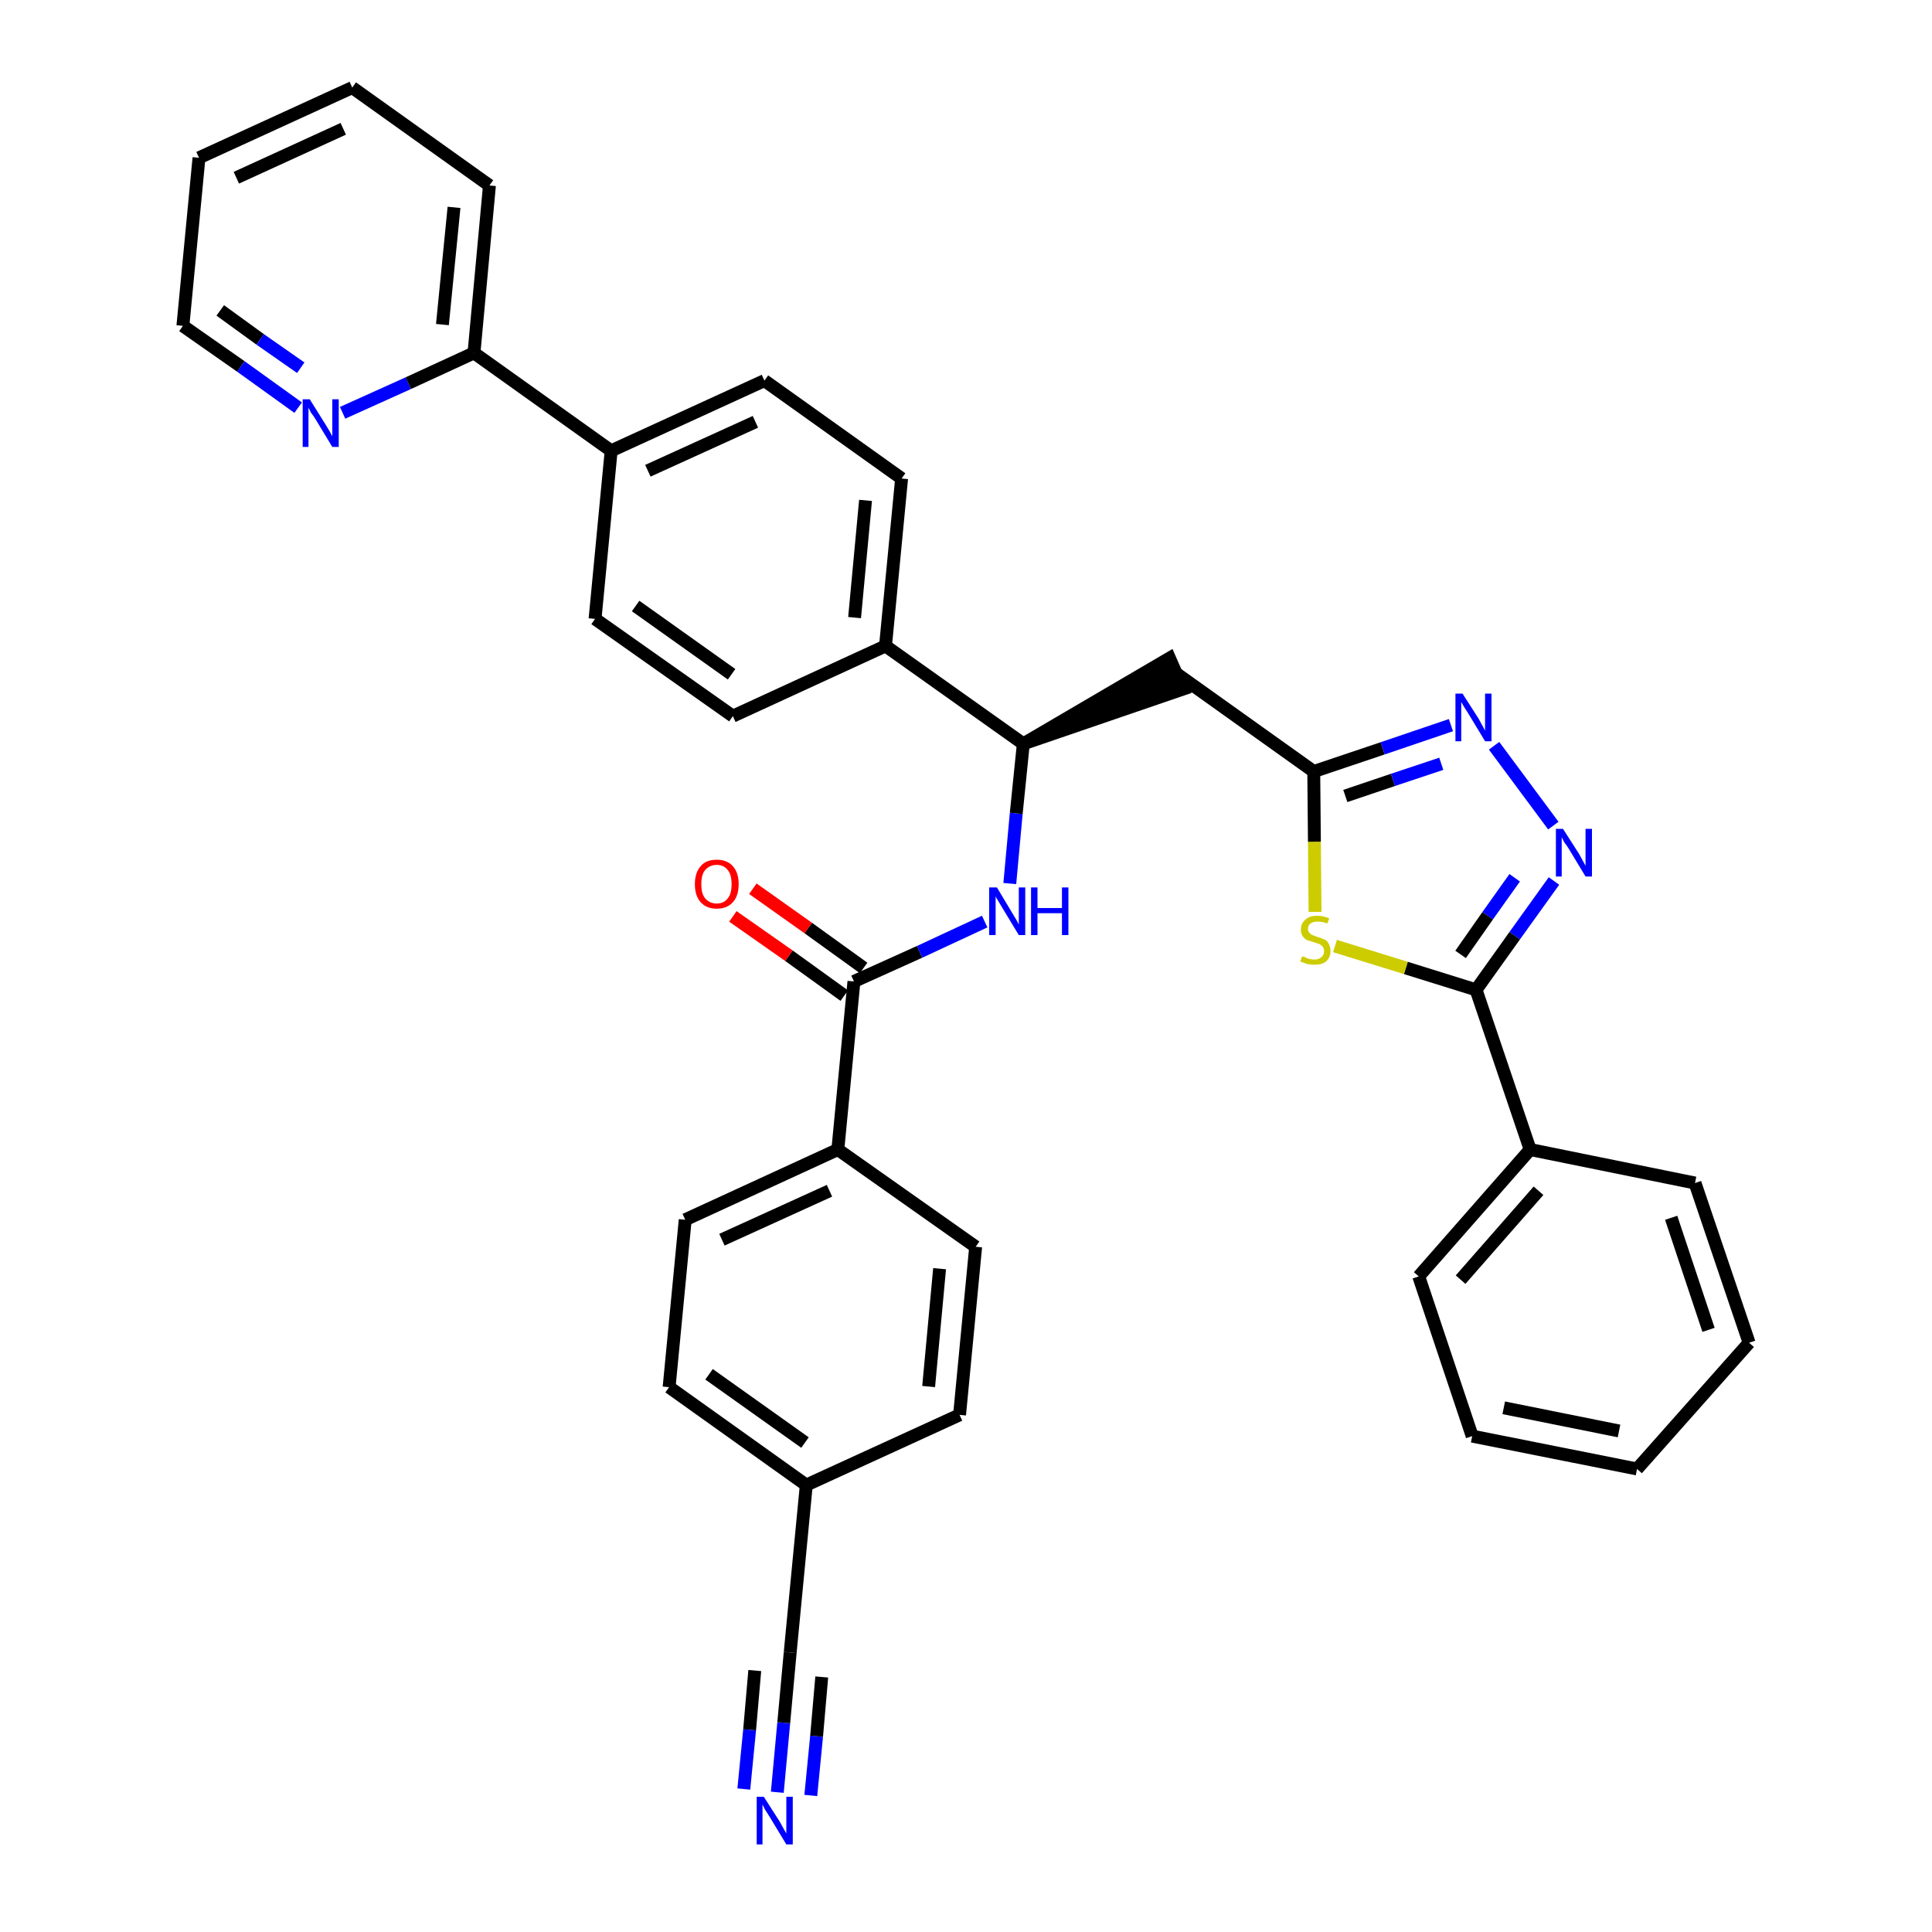 <?xml version='1.0' encoding='iso-8859-1'?>
<svg version='1.1' baseProfile='full'
              xmlns='http://www.w3.org/2000/svg'
                      xmlns:rdkit='http://www.rdkit.org/xml'
                      xmlns:xlink='http://www.w3.org/1999/xlink'
                  xml:space='preserve'
width='300px' height='300px' viewBox='0 0 300 300'>
<!-- END OF HEADER -->
<path class='bond-0 atom-0 atom-1' d='M 120.7,278.3 L 121.7,267.5' style='fill:none;fill-rule:evenodd;stroke:#0000FF;stroke-width:2.0px;stroke-linecap:butt;stroke-linejoin:miter;stroke-opacity:1' />
<path class='bond-0 atom-0 atom-1' d='M 121.7,267.5 L 122.7,256.6' style='fill:none;fill-rule:evenodd;stroke:#000000;stroke-width:2.0px;stroke-linecap:butt;stroke-linejoin:miter;stroke-opacity:1' />
<path class='bond-0 atom-0 atom-1' d='M 125.9,278.8 L 126.8,269.6' style='fill:none;fill-rule:evenodd;stroke:#0000FF;stroke-width:2.0px;stroke-linecap:butt;stroke-linejoin:miter;stroke-opacity:1' />
<path class='bond-0 atom-0 atom-1' d='M 126.8,269.6 L 127.6,260.4' style='fill:none;fill-rule:evenodd;stroke:#000000;stroke-width:2.0px;stroke-linecap:butt;stroke-linejoin:miter;stroke-opacity:1' />
<path class='bond-0 atom-0 atom-1' d='M 115.5,277.8 L 116.4,268.6' style='fill:none;fill-rule:evenodd;stroke:#0000FF;stroke-width:2.0px;stroke-linecap:butt;stroke-linejoin:miter;stroke-opacity:1' />
<path class='bond-0 atom-0 atom-1' d='M 116.4,268.6 L 117.2,259.4' style='fill:none;fill-rule:evenodd;stroke:#000000;stroke-width:2.0px;stroke-linecap:butt;stroke-linejoin:miter;stroke-opacity:1' />
<path class='bond-1 atom-1 atom-2' d='M 122.7,256.6 L 125.2,230.6' style='fill:none;fill-rule:evenodd;stroke:#000000;stroke-width:2.0px;stroke-linecap:butt;stroke-linejoin:miter;stroke-opacity:1' />
<path class='bond-2 atom-2 atom-3' d='M 125.2,230.6 L 103.9,215.4' style='fill:none;fill-rule:evenodd;stroke:#000000;stroke-width:2.0px;stroke-linecap:butt;stroke-linejoin:miter;stroke-opacity:1' />
<path class='bond-2 atom-2 atom-3' d='M 125.0,224.0 L 110.1,213.4' style='fill:none;fill-rule:evenodd;stroke:#000000;stroke-width:2.0px;stroke-linecap:butt;stroke-linejoin:miter;stroke-opacity:1' />
<path class='bond-35 atom-35 atom-2' d='M 149.0,219.7 L 125.2,230.6' style='fill:none;fill-rule:evenodd;stroke:#000000;stroke-width:2.0px;stroke-linecap:butt;stroke-linejoin:miter;stroke-opacity:1' />
<path class='bond-3 atom-3 atom-4' d='M 103.9,215.4 L 106.4,189.4' style='fill:none;fill-rule:evenodd;stroke:#000000;stroke-width:2.0px;stroke-linecap:butt;stroke-linejoin:miter;stroke-opacity:1' />
<path class='bond-4 atom-4 atom-5' d='M 106.4,189.4 L 130.1,178.5' style='fill:none;fill-rule:evenodd;stroke:#000000;stroke-width:2.0px;stroke-linecap:butt;stroke-linejoin:miter;stroke-opacity:1' />
<path class='bond-4 atom-4 atom-5' d='M 112.1,192.5 L 128.8,184.9' style='fill:none;fill-rule:evenodd;stroke:#000000;stroke-width:2.0px;stroke-linecap:butt;stroke-linejoin:miter;stroke-opacity:1' />
<path class='bond-5 atom-5 atom-6' d='M 130.1,178.5 L 132.6,152.4' style='fill:none;fill-rule:evenodd;stroke:#000000;stroke-width:2.0px;stroke-linecap:butt;stroke-linejoin:miter;stroke-opacity:1' />
<path class='bond-33 atom-5 atom-34' d='M 130.1,178.5 L 151.5,193.6' style='fill:none;fill-rule:evenodd;stroke:#000000;stroke-width:2.0px;stroke-linecap:butt;stroke-linejoin:miter;stroke-opacity:1' />
<path class='bond-6 atom-6 atom-7' d='M 134.1,150.3 L 125.5,144.1' style='fill:none;fill-rule:evenodd;stroke:#000000;stroke-width:2.0px;stroke-linecap:butt;stroke-linejoin:miter;stroke-opacity:1' />
<path class='bond-6 atom-6 atom-7' d='M 125.5,144.1 L 116.9,138.0' style='fill:none;fill-rule:evenodd;stroke:#FF0000;stroke-width:2.0px;stroke-linecap:butt;stroke-linejoin:miter;stroke-opacity:1' />
<path class='bond-6 atom-6 atom-7' d='M 131.1,154.6 L 122.5,148.4' style='fill:none;fill-rule:evenodd;stroke:#000000;stroke-width:2.0px;stroke-linecap:butt;stroke-linejoin:miter;stroke-opacity:1' />
<path class='bond-6 atom-6 atom-7' d='M 122.5,148.4 L 113.8,142.3' style='fill:none;fill-rule:evenodd;stroke:#FF0000;stroke-width:2.0px;stroke-linecap:butt;stroke-linejoin:miter;stroke-opacity:1' />
<path class='bond-7 atom-6 atom-8' d='M 132.6,152.4 L 142.8,147.8' style='fill:none;fill-rule:evenodd;stroke:#000000;stroke-width:2.0px;stroke-linecap:butt;stroke-linejoin:miter;stroke-opacity:1' />
<path class='bond-7 atom-6 atom-8' d='M 142.8,147.8 L 152.9,143.1' style='fill:none;fill-rule:evenodd;stroke:#0000FF;stroke-width:2.0px;stroke-linecap:butt;stroke-linejoin:miter;stroke-opacity:1' />
<path class='bond-8 atom-8 atom-9' d='M 156.8,137.2 L 157.8,126.3' style='fill:none;fill-rule:evenodd;stroke:#0000FF;stroke-width:2.0px;stroke-linecap:butt;stroke-linejoin:miter;stroke-opacity:1' />
<path class='bond-8 atom-8 atom-9' d='M 157.8,126.3 L 158.9,115.5' style='fill:none;fill-rule:evenodd;stroke:#000000;stroke-width:2.0px;stroke-linecap:butt;stroke-linejoin:miter;stroke-opacity:1' />
<path class='bond-9 atom-9 atom-10' d='M 158.9,115.5 L 183.7,107.0 L 181.6,102.2 Z' style='fill:#000000;fill-rule:evenodd;fill-opacity:1;stroke:#000000;stroke-width:2.0px;stroke-linecap:butt;stroke-linejoin:miter;stroke-opacity:1;' />
<path class='bond-21 atom-9 atom-22' d='M 158.9,115.5 L 137.5,100.3' style='fill:none;fill-rule:evenodd;stroke:#000000;stroke-width:2.0px;stroke-linecap:butt;stroke-linejoin:miter;stroke-opacity:1' />
<path class='bond-10 atom-10 atom-11' d='M 182.7,104.6 L 204.0,119.8' style='fill:none;fill-rule:evenodd;stroke:#000000;stroke-width:2.0px;stroke-linecap:butt;stroke-linejoin:miter;stroke-opacity:1' />
<path class='bond-11 atom-11 atom-12' d='M 204.0,119.8 L 214.7,116.2' style='fill:none;fill-rule:evenodd;stroke:#000000;stroke-width:2.0px;stroke-linecap:butt;stroke-linejoin:miter;stroke-opacity:1' />
<path class='bond-11 atom-11 atom-12' d='M 214.7,116.2 L 225.3,112.6' style='fill:none;fill-rule:evenodd;stroke:#0000FF;stroke-width:2.0px;stroke-linecap:butt;stroke-linejoin:miter;stroke-opacity:1' />
<path class='bond-11 atom-11 atom-12' d='M 208.9,123.6 L 216.3,121.1' style='fill:none;fill-rule:evenodd;stroke:#000000;stroke-width:2.0px;stroke-linecap:butt;stroke-linejoin:miter;stroke-opacity:1' />
<path class='bond-11 atom-11 atom-12' d='M 216.3,121.1 L 223.8,118.6' style='fill:none;fill-rule:evenodd;stroke:#0000FF;stroke-width:2.0px;stroke-linecap:butt;stroke-linejoin:miter;stroke-opacity:1' />
<path class='bond-36 atom-21 atom-11' d='M 204.2,141.6 L 204.1,130.7' style='fill:none;fill-rule:evenodd;stroke:#CCCC00;stroke-width:2.0px;stroke-linecap:butt;stroke-linejoin:miter;stroke-opacity:1' />
<path class='bond-36 atom-21 atom-11' d='M 204.1,130.7 L 204.0,119.8' style='fill:none;fill-rule:evenodd;stroke:#000000;stroke-width:2.0px;stroke-linecap:butt;stroke-linejoin:miter;stroke-opacity:1' />
<path class='bond-12 atom-12 atom-13' d='M 232.0,115.8 L 241.2,128.2' style='fill:none;fill-rule:evenodd;stroke:#0000FF;stroke-width:2.0px;stroke-linecap:butt;stroke-linejoin:miter;stroke-opacity:1' />
<path class='bond-13 atom-13 atom-14' d='M 241.3,136.8 L 235.2,145.3' style='fill:none;fill-rule:evenodd;stroke:#0000FF;stroke-width:2.0px;stroke-linecap:butt;stroke-linejoin:miter;stroke-opacity:1' />
<path class='bond-13 atom-13 atom-14' d='M 235.2,145.3 L 229.2,153.7' style='fill:none;fill-rule:evenodd;stroke:#000000;stroke-width:2.0px;stroke-linecap:butt;stroke-linejoin:miter;stroke-opacity:1' />
<path class='bond-13 atom-13 atom-14' d='M 235.2,136.3 L 231.0,142.2' style='fill:none;fill-rule:evenodd;stroke:#0000FF;stroke-width:2.0px;stroke-linecap:butt;stroke-linejoin:miter;stroke-opacity:1' />
<path class='bond-13 atom-13 atom-14' d='M 231.0,142.2 L 226.8,148.2' style='fill:none;fill-rule:evenodd;stroke:#000000;stroke-width:2.0px;stroke-linecap:butt;stroke-linejoin:miter;stroke-opacity:1' />
<path class='bond-14 atom-14 atom-15' d='M 229.2,153.7 L 237.6,178.5' style='fill:none;fill-rule:evenodd;stroke:#000000;stroke-width:2.0px;stroke-linecap:butt;stroke-linejoin:miter;stroke-opacity:1' />
<path class='bond-20 atom-14 atom-21' d='M 229.2,153.7 L 218.3,150.3' style='fill:none;fill-rule:evenodd;stroke:#000000;stroke-width:2.0px;stroke-linecap:butt;stroke-linejoin:miter;stroke-opacity:1' />
<path class='bond-20 atom-14 atom-21' d='M 218.3,150.3 L 207.3,146.9' style='fill:none;fill-rule:evenodd;stroke:#CCCC00;stroke-width:2.0px;stroke-linecap:butt;stroke-linejoin:miter;stroke-opacity:1' />
<path class='bond-15 atom-15 atom-16' d='M 237.6,178.5 L 220.3,198.2' style='fill:none;fill-rule:evenodd;stroke:#000000;stroke-width:2.0px;stroke-linecap:butt;stroke-linejoin:miter;stroke-opacity:1' />
<path class='bond-15 atom-15 atom-16' d='M 238.9,184.9 L 226.8,198.7' style='fill:none;fill-rule:evenodd;stroke:#000000;stroke-width:2.0px;stroke-linecap:butt;stroke-linejoin:miter;stroke-opacity:1' />
<path class='bond-38 atom-20 atom-15' d='M 263.2,183.7 L 237.6,178.5' style='fill:none;fill-rule:evenodd;stroke:#000000;stroke-width:2.0px;stroke-linecap:butt;stroke-linejoin:miter;stroke-opacity:1' />
<path class='bond-16 atom-16 atom-17' d='M 220.3,198.2 L 228.6,223.0' style='fill:none;fill-rule:evenodd;stroke:#000000;stroke-width:2.0px;stroke-linecap:butt;stroke-linejoin:miter;stroke-opacity:1' />
<path class='bond-17 atom-17 atom-18' d='M 228.6,223.0 L 254.2,228.1' style='fill:none;fill-rule:evenodd;stroke:#000000;stroke-width:2.0px;stroke-linecap:butt;stroke-linejoin:miter;stroke-opacity:1' />
<path class='bond-17 atom-17 atom-18' d='M 233.5,218.6 L 251.4,222.2' style='fill:none;fill-rule:evenodd;stroke:#000000;stroke-width:2.0px;stroke-linecap:butt;stroke-linejoin:miter;stroke-opacity:1' />
<path class='bond-18 atom-18 atom-19' d='M 254.2,228.1 L 271.6,208.5' style='fill:none;fill-rule:evenodd;stroke:#000000;stroke-width:2.0px;stroke-linecap:butt;stroke-linejoin:miter;stroke-opacity:1' />
<path class='bond-19 atom-19 atom-20' d='M 271.6,208.5 L 263.2,183.7' style='fill:none;fill-rule:evenodd;stroke:#000000;stroke-width:2.0px;stroke-linecap:butt;stroke-linejoin:miter;stroke-opacity:1' />
<path class='bond-19 atom-19 atom-20' d='M 265.3,206.5 L 259.5,189.1' style='fill:none;fill-rule:evenodd;stroke:#000000;stroke-width:2.0px;stroke-linecap:butt;stroke-linejoin:miter;stroke-opacity:1' />
<path class='bond-22 atom-22 atom-23' d='M 137.5,100.3 L 140.0,74.3' style='fill:none;fill-rule:evenodd;stroke:#000000;stroke-width:2.0px;stroke-linecap:butt;stroke-linejoin:miter;stroke-opacity:1' />
<path class='bond-22 atom-22 atom-23' d='M 132.7,95.9 L 134.4,77.7' style='fill:none;fill-rule:evenodd;stroke:#000000;stroke-width:2.0px;stroke-linecap:butt;stroke-linejoin:miter;stroke-opacity:1' />
<path class='bond-37 atom-33 atom-22' d='M 113.8,111.2 L 137.5,100.3' style='fill:none;fill-rule:evenodd;stroke:#000000;stroke-width:2.0px;stroke-linecap:butt;stroke-linejoin:miter;stroke-opacity:1' />
<path class='bond-23 atom-23 atom-24' d='M 140.0,74.3 L 118.7,59.1' style='fill:none;fill-rule:evenodd;stroke:#000000;stroke-width:2.0px;stroke-linecap:butt;stroke-linejoin:miter;stroke-opacity:1' />
<path class='bond-24 atom-24 atom-25' d='M 118.7,59.1 L 94.9,70.0' style='fill:none;fill-rule:evenodd;stroke:#000000;stroke-width:2.0px;stroke-linecap:butt;stroke-linejoin:miter;stroke-opacity:1' />
<path class='bond-24 atom-24 atom-25' d='M 117.3,65.5 L 100.6,73.1' style='fill:none;fill-rule:evenodd;stroke:#000000;stroke-width:2.0px;stroke-linecap:butt;stroke-linejoin:miter;stroke-opacity:1' />
<path class='bond-25 atom-25 atom-26' d='M 94.9,70.0 L 73.6,54.8' style='fill:none;fill-rule:evenodd;stroke:#000000;stroke-width:2.0px;stroke-linecap:butt;stroke-linejoin:miter;stroke-opacity:1' />
<path class='bond-31 atom-25 atom-32' d='M 94.9,70.0 L 92.4,96.1' style='fill:none;fill-rule:evenodd;stroke:#000000;stroke-width:2.0px;stroke-linecap:butt;stroke-linejoin:miter;stroke-opacity:1' />
<path class='bond-26 atom-26 atom-27' d='M 73.6,54.8 L 76.0,28.8' style='fill:none;fill-rule:evenodd;stroke:#000000;stroke-width:2.0px;stroke-linecap:butt;stroke-linejoin:miter;stroke-opacity:1' />
<path class='bond-26 atom-26 atom-27' d='M 68.7,50.4 L 70.5,32.2' style='fill:none;fill-rule:evenodd;stroke:#000000;stroke-width:2.0px;stroke-linecap:butt;stroke-linejoin:miter;stroke-opacity:1' />
<path class='bond-39 atom-31 atom-26' d='M 53.2,64.1 L 63.4,59.5' style='fill:none;fill-rule:evenodd;stroke:#0000FF;stroke-width:2.0px;stroke-linecap:butt;stroke-linejoin:miter;stroke-opacity:1' />
<path class='bond-39 atom-31 atom-26' d='M 63.4,59.5 L 73.6,54.8' style='fill:none;fill-rule:evenodd;stroke:#000000;stroke-width:2.0px;stroke-linecap:butt;stroke-linejoin:miter;stroke-opacity:1' />
<path class='bond-27 atom-27 atom-28' d='M 76.0,28.8 L 54.7,13.6' style='fill:none;fill-rule:evenodd;stroke:#000000;stroke-width:2.0px;stroke-linecap:butt;stroke-linejoin:miter;stroke-opacity:1' />
<path class='bond-28 atom-28 atom-29' d='M 54.7,13.6 L 30.9,24.5' style='fill:none;fill-rule:evenodd;stroke:#000000;stroke-width:2.0px;stroke-linecap:butt;stroke-linejoin:miter;stroke-opacity:1' />
<path class='bond-28 atom-28 atom-29' d='M 53.3,20.0 L 36.7,27.6' style='fill:none;fill-rule:evenodd;stroke:#000000;stroke-width:2.0px;stroke-linecap:butt;stroke-linejoin:miter;stroke-opacity:1' />
<path class='bond-29 atom-29 atom-30' d='M 30.9,24.5 L 28.4,50.6' style='fill:none;fill-rule:evenodd;stroke:#000000;stroke-width:2.0px;stroke-linecap:butt;stroke-linejoin:miter;stroke-opacity:1' />
<path class='bond-30 atom-30 atom-31' d='M 28.4,50.6 L 37.4,56.9' style='fill:none;fill-rule:evenodd;stroke:#000000;stroke-width:2.0px;stroke-linecap:butt;stroke-linejoin:miter;stroke-opacity:1' />
<path class='bond-30 atom-30 atom-31' d='M 37.4,56.9 L 46.3,63.3' style='fill:none;fill-rule:evenodd;stroke:#0000FF;stroke-width:2.0px;stroke-linecap:butt;stroke-linejoin:miter;stroke-opacity:1' />
<path class='bond-30 atom-30 atom-31' d='M 34.2,48.2 L 40.4,52.7' style='fill:none;fill-rule:evenodd;stroke:#000000;stroke-width:2.0px;stroke-linecap:butt;stroke-linejoin:miter;stroke-opacity:1' />
<path class='bond-30 atom-30 atom-31' d='M 40.4,52.7 L 46.7,57.1' style='fill:none;fill-rule:evenodd;stroke:#0000FF;stroke-width:2.0px;stroke-linecap:butt;stroke-linejoin:miter;stroke-opacity:1' />
<path class='bond-32 atom-32 atom-33' d='M 92.4,96.1 L 113.8,111.2' style='fill:none;fill-rule:evenodd;stroke:#000000;stroke-width:2.0px;stroke-linecap:butt;stroke-linejoin:miter;stroke-opacity:1' />
<path class='bond-32 atom-32 atom-33' d='M 98.7,94.1 L 113.6,104.7' style='fill:none;fill-rule:evenodd;stroke:#000000;stroke-width:2.0px;stroke-linecap:butt;stroke-linejoin:miter;stroke-opacity:1' />
<path class='bond-34 atom-34 atom-35' d='M 151.5,193.6 L 149.0,219.7' style='fill:none;fill-rule:evenodd;stroke:#000000;stroke-width:2.0px;stroke-linecap:butt;stroke-linejoin:miter;stroke-opacity:1' />
<path class='bond-34 atom-34 atom-35' d='M 145.9,197.0 L 144.2,215.3' style='fill:none;fill-rule:evenodd;stroke:#000000;stroke-width:2.0px;stroke-linecap:butt;stroke-linejoin:miter;stroke-opacity:1' />
<path  class='atom-0' d='M 118.6 279.0
L 121.1 282.9
Q 121.3 283.3, 121.7 284.0
Q 122.1 284.7, 122.1 284.7
L 122.1 279.0
L 123.1 279.0
L 123.1 286.4
L 122.1 286.4
L 119.5 282.1
Q 119.2 281.6, 118.8 281.0
Q 118.5 280.4, 118.4 280.2
L 118.4 286.4
L 117.5 286.4
L 117.5 279.0
L 118.6 279.0
' fill='#0000FF'/>
<path  class='atom-7' d='M 107.9 137.3
Q 107.9 135.5, 108.8 134.5
Q 109.6 133.5, 111.3 133.5
Q 112.9 133.5, 113.8 134.5
Q 114.7 135.5, 114.7 137.3
Q 114.7 139.1, 113.8 140.1
Q 112.9 141.1, 111.3 141.1
Q 109.7 141.1, 108.8 140.1
Q 107.9 139.1, 107.9 137.3
M 111.3 140.3
Q 112.4 140.3, 113.0 139.5
Q 113.6 138.8, 113.6 137.3
Q 113.6 135.8, 113.0 135.1
Q 112.4 134.3, 111.3 134.3
Q 110.2 134.3, 109.5 135.1
Q 108.9 135.8, 108.9 137.3
Q 108.9 138.8, 109.5 139.5
Q 110.2 140.3, 111.3 140.3
' fill='#FF0000'/>
<path  class='atom-8' d='M 154.8 137.8
L 157.2 141.8
Q 157.4 142.1, 157.8 142.8
Q 158.2 143.5, 158.2 143.6
L 158.2 137.8
L 159.2 137.8
L 159.2 145.2
L 158.2 145.2
L 155.6 140.9
Q 155.3 140.4, 155.0 139.9
Q 154.6 139.3, 154.6 139.1
L 154.6 145.2
L 153.6 145.2
L 153.6 137.8
L 154.8 137.8
' fill='#0000FF'/>
<path  class='atom-8' d='M 160.1 137.8
L 161.1 137.8
L 161.1 141.0
L 164.9 141.0
L 164.9 137.8
L 165.9 137.8
L 165.9 145.2
L 164.9 145.2
L 164.9 141.8
L 161.1 141.8
L 161.1 145.2
L 160.1 145.2
L 160.1 137.8
' fill='#0000FF'/>
<path  class='atom-12' d='M 227.1 107.7
L 229.6 111.6
Q 229.8 112.0, 230.2 112.7
Q 230.6 113.4, 230.6 113.5
L 230.6 107.7
L 231.6 107.7
L 231.6 115.1
L 230.6 115.1
L 228.0 110.8
Q 227.7 110.3, 227.3 109.7
Q 227.0 109.2, 226.9 109.0
L 226.9 115.1
L 226.0 115.1
L 226.0 107.7
L 227.1 107.7
' fill='#0000FF'/>
<path  class='atom-13' d='M 242.7 128.7
L 245.2 132.6
Q 245.4 133.0, 245.8 133.7
Q 246.2 134.4, 246.2 134.5
L 246.2 128.7
L 247.2 128.7
L 247.2 136.1
L 246.2 136.1
L 243.6 131.8
Q 243.3 131.3, 242.9 130.8
Q 242.6 130.2, 242.5 130.0
L 242.5 136.1
L 241.6 136.1
L 241.6 128.7
L 242.7 128.7
' fill='#0000FF'/>
<path  class='atom-21' d='M 202.2 148.5
Q 202.2 148.5, 202.6 148.6
Q 202.9 148.8, 203.3 148.9
Q 203.7 149.0, 204.1 149.0
Q 204.8 149.0, 205.2 148.6
Q 205.6 148.3, 205.6 147.7
Q 205.6 147.3, 205.4 147.0
Q 205.2 146.8, 204.9 146.6
Q 204.6 146.5, 204.0 146.3
Q 203.4 146.1, 203.0 146.0
Q 202.6 145.8, 202.3 145.4
Q 202.0 145.0, 202.0 144.3
Q 202.0 143.4, 202.7 142.8
Q 203.3 142.2, 204.6 142.2
Q 205.4 142.2, 206.4 142.6
L 206.1 143.4
Q 205.3 143.1, 204.6 143.1
Q 203.9 143.1, 203.5 143.4
Q 203.1 143.7, 203.1 144.2
Q 203.1 144.6, 203.3 144.8
Q 203.5 145.1, 203.8 145.2
Q 204.1 145.3, 204.6 145.5
Q 205.3 145.7, 205.7 145.9
Q 206.1 146.1, 206.3 146.5
Q 206.6 147.0, 206.6 147.7
Q 206.6 148.7, 205.9 149.3
Q 205.3 149.8, 204.1 149.8
Q 203.5 149.8, 203.0 149.7
Q 202.5 149.5, 201.9 149.3
L 202.2 148.5
' fill='#CCCC00'/>
<path  class='atom-31' d='M 48.1 62.0
L 50.6 66.0
Q 50.8 66.3, 51.2 67.0
Q 51.6 67.7, 51.6 67.8
L 51.6 62.0
L 52.6 62.0
L 52.6 69.4
L 51.6 69.4
L 49.0 65.1
Q 48.7 64.6, 48.3 64.1
Q 48.0 63.5, 47.9 63.3
L 47.9 69.4
L 47.0 69.4
L 47.0 62.0
L 48.1 62.0
' fill='#0000FF'/>
</svg>
